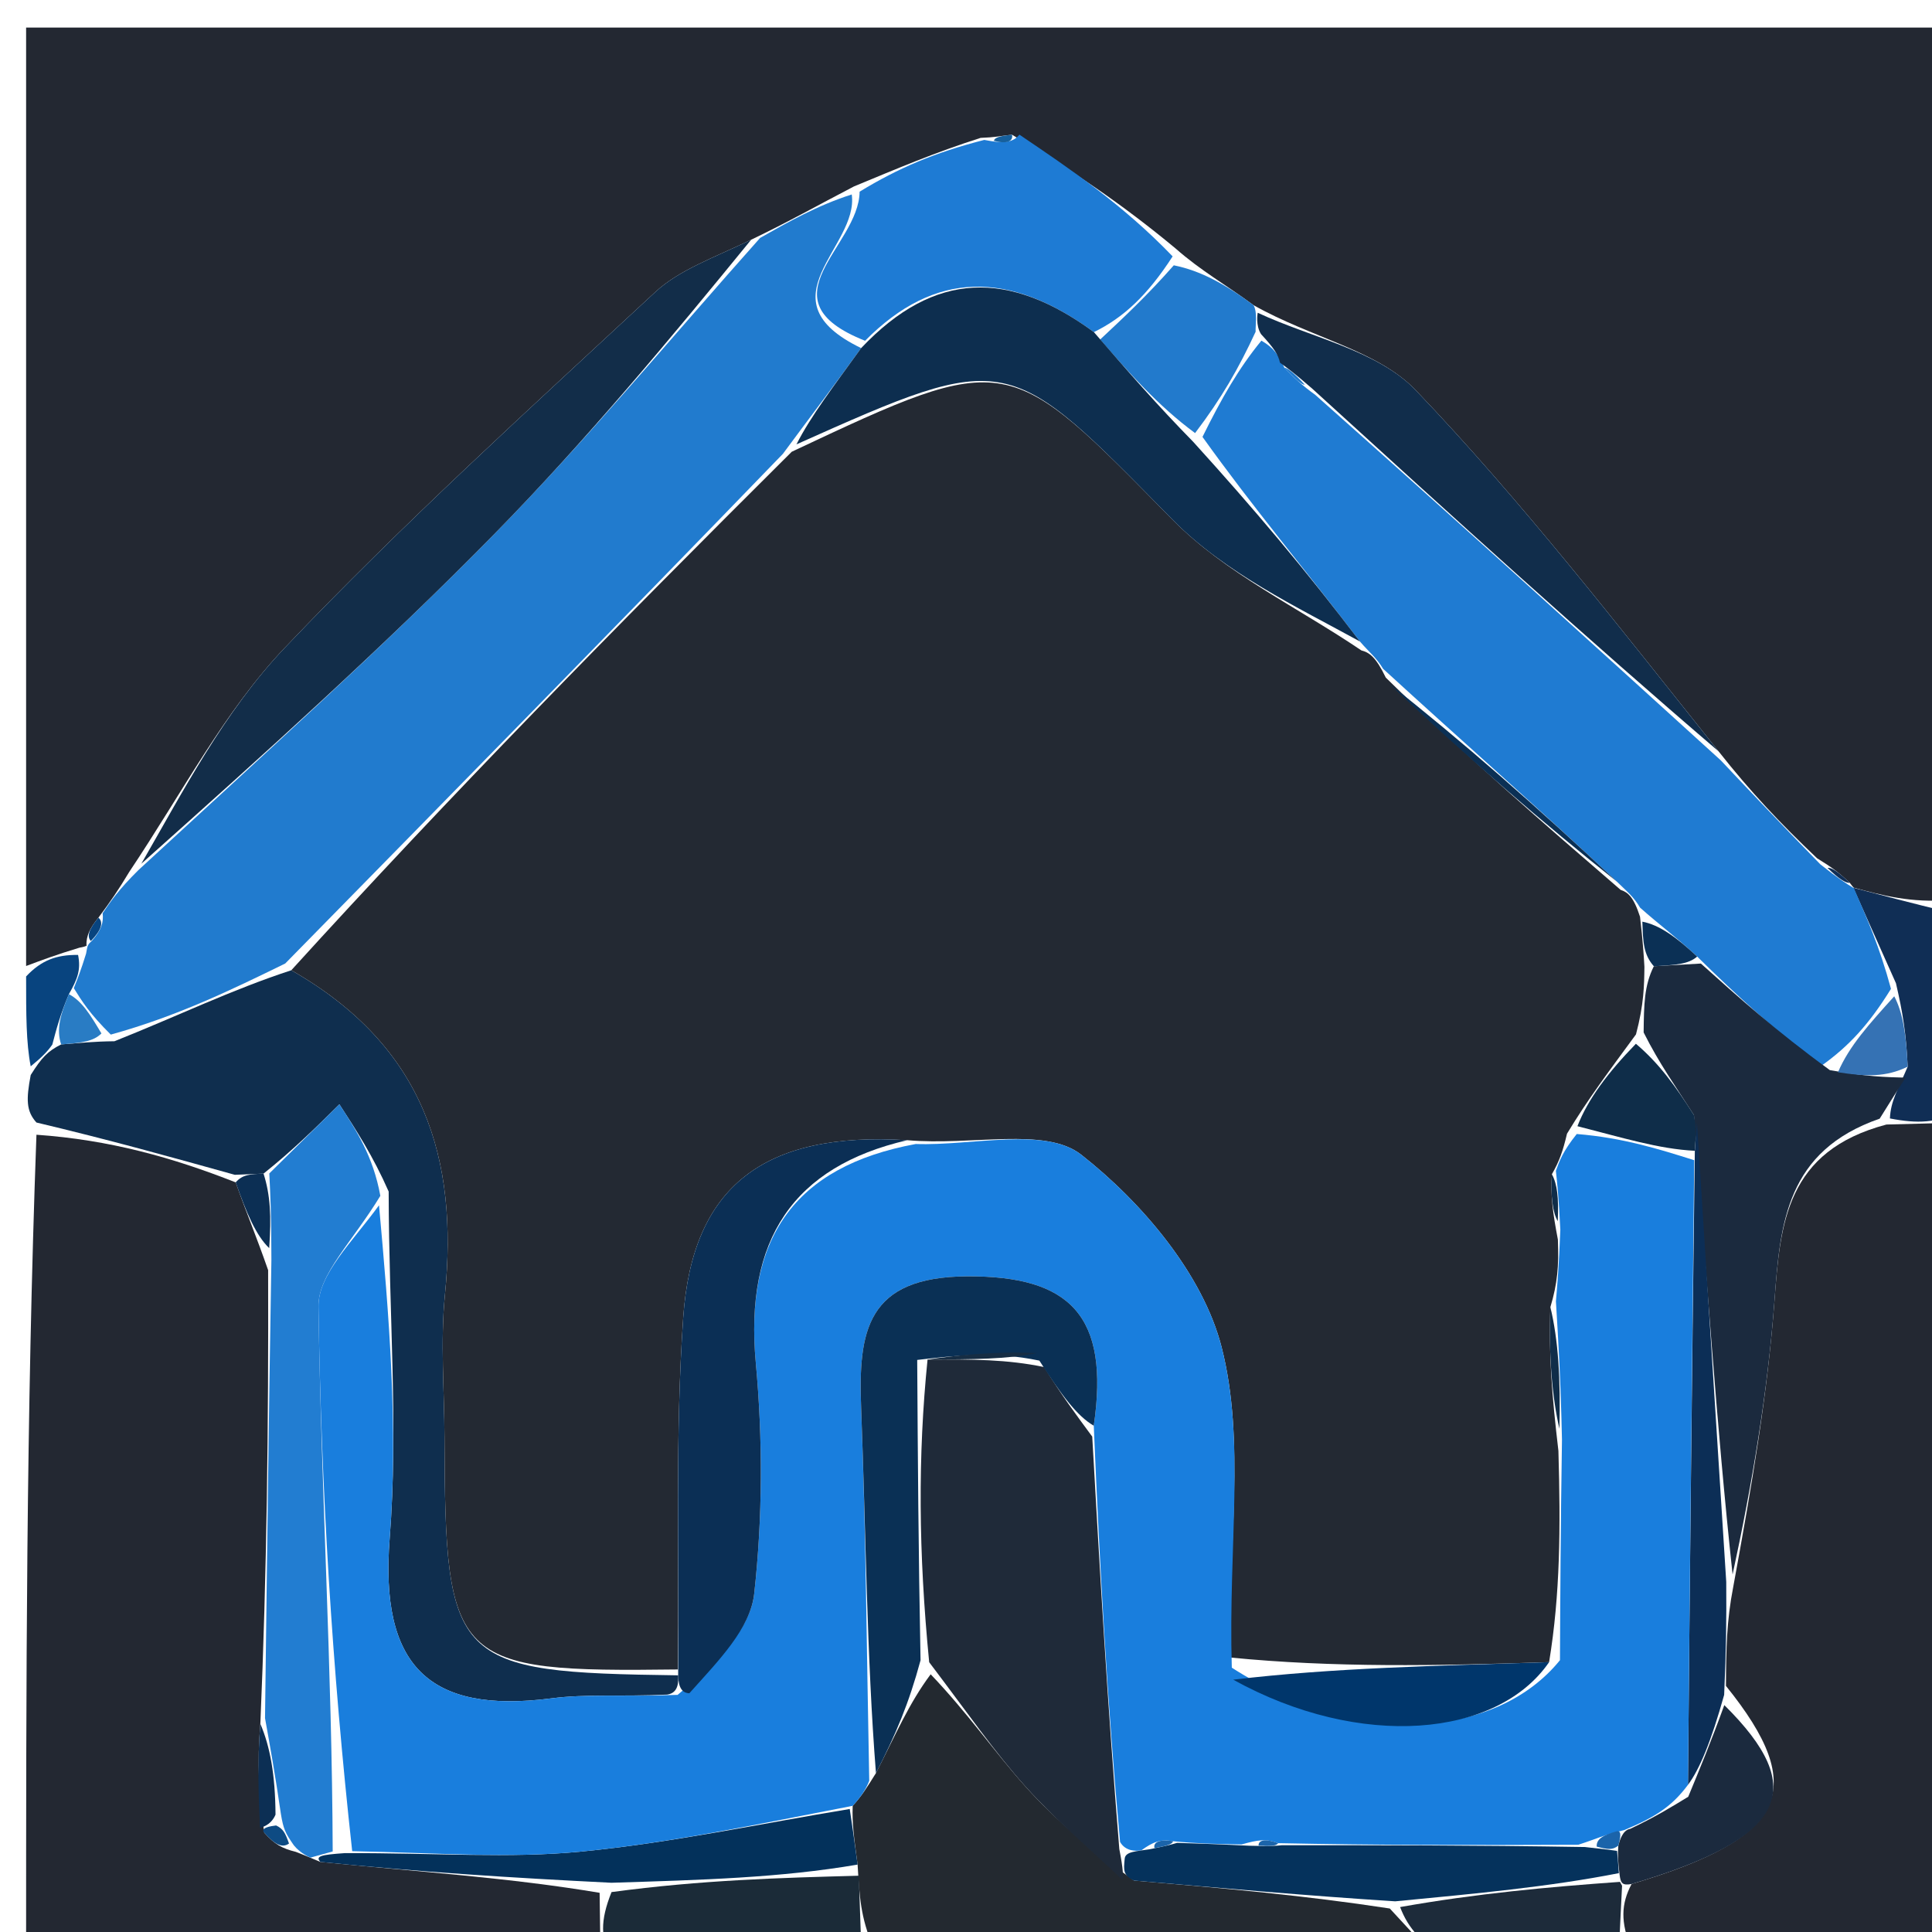 <svg version="1.1" id="Layer_1" xmlns="http://www.w3.org/2000/svg" xmlns:xlink="http://www.w3.org/1999/xlink" x="0px" y="0px"
	 width="100%" viewBox="0 0 74 74" enable-background="new 0 0 74 74" xml:space="preserve">
<path fill="#232832" opacity="1" stroke="none" 
	d="
M1,37 
	C1,25.037 1,13.073 1,1.055 
	C25.555,1.055 50.11,1.055 75,1.055 
	C75,12.019 75,23.041 74.66,34.473 
	C73.209,34.59 72.097,34.297 70.997,33.998 
	C71.008,33.993 71.001,34.016 70.849,33.813 
	C70.423,33.41 70.15,33.212 69.598,32.874 
	C68.183,31.531 67.047,30.327 65.826,28.779 
	C61.934,23.908 58.304,19.211 54.225,14.945 
	C52.768,13.42 50.222,12.937 48.014,11.689 
	C46.926,10.885 45.996,10.371 45.023,9.513 
	C43.002,7.833 41.024,6.495 38.761,5.159 
	C38.293,5.211 38.109,5.262 37.559,5.281 
	C35.798,5.844 34.404,6.439 32.71,7.14 
	C31.311,7.868 30.213,8.49 28.771,9.182 
	C27.305,9.889 26.011,10.339 25.091,11.193 
	C20.284,15.659 15.409,20.073 10.895,24.825 
	C8.589,27.253 6.988,30.352 4.952,33.394 
	C4.535,34.086 4.233,34.532 3.77,35.148 
	C3.418,35.576 3.309,35.866 3.31,36.19 
	C3.338,36.194 3.35,36.248 3.045,36.298 
	C2.159,36.565 1.58,36.783 1,37 
z"/>
<path fill="#232832" opacity="1" stroke="none" 
	d="
M23,75 
	C15.727,75 8.453,75 1,75 
	C1,64.646 1,54.292 1.396,43.463 
	C4.193,43.659 6.593,44.329 9.027,45.288 
	C9.436,46.452 9.81,47.327 10.27,48.65 
	C10.287,54.668 10.219,60.238 9.972,66.028 
	C9.849,67.5 9.904,68.753 10.121,70.196 
	C10.517,70.642 10.804,70.8 11.332,70.931 
	C11.518,71.003 11.89,71.151 12.27,71.316 
	C16.087,71.701 19.525,71.921 22.967,72.499 
	C22.982,73.571 22.991,74.285 23,75 
z"/>
<path fill="#232832" opacity="1" stroke="none" 
	d="
M75,43 
	C75,53.558 75,64.116 75,75 
	C70.99,75 66.972,75 62.488,74.653 
	C62.059,73.613 62.094,72.92 62.493,72.162 
	C68.445,70.398 69.3,68.528 66.108,64.574 
	C66.116,63.144 66.13,62.104 66.387,60.781 
	C67.092,56.933 67.702,53.381 67.968,49.803 
	C68.187,46.84 68.422,44.088 72.254,43.072 
	C73.431,43.042 74.216,43.021 75,43 
z"/>
<path fill="#0F2E4E" opacity="1" stroke="none" 
	d="
M8.994,44.998 
	C6.593,44.329 4.193,43.659 1.396,42.995 
	C1,42.556 1,42.111 1.176,41.176 
	C1.605,40.495 1.822,40.269 2.343,40.003 
	C3.129,39.944 3.577,39.891 4.383,39.882 
	C6.803,38.919 8.863,37.912 11.157,37.163 
	C16.276,40.085 17.556,44.386 17.042,49.592 
	C16.863,51.399 17.019,53.238 17.025,55.063 
	C17.052,63.755 17.353,64.053 25.975,64.169 
	C25.985,64.395 26.003,64.845 25.553,64.907 
	C23.777,64.988 22.435,64.881 21.128,65.05 
	C16.383,65.664 14.546,63.762 14.926,58.919 
	C15.261,54.642 14.893,50.31 14.887,45.639 
	C14.292,44.284 13.646,43.291 13,42.298 
	C12.105,43.181 11.21,44.063 10.094,44.952 
	C9.581,44.973 9.288,44.986 8.994,44.998 
z"/>
<path fill="#232930" opacity="1" stroke="none" 
	d="
M55,75 
	C47.979,75 40.958,75 33.457,74.605 
	C32.95,73.422 32.923,72.633 32.848,71.418 
	C32.716,70.425 32.632,69.857 32.66,69.167 
	C32.997,68.799 33.171,68.52 33.551,67.914 
	C34.311,66.431 34.814,65.243 35.647,64.129 
	C37.074,65.622 38.093,67.107 39.286,68.437 
	C40.43,69.711 41.754,70.824 43.435,72.03 
	C46.93,72.329 49.988,72.604 53.232,73.1 
	C53.945,73.88 54.473,74.44 55,75 
z"/>
<path fill="#1B2B38" opacity="1" stroke="none" 
	d="
M32.895,71.844 
	C32.923,72.633 32.95,73.422 32.988,74.605 
	C29.969,75 26.939,75 23.454,75 
	C22.991,74.285 22.982,73.571 23.423,72.471 
	C26.881,72.006 29.888,71.925 32.895,71.844 
z"/>
<path fill="#102E55" opacity="1" stroke="none" 
	d="
M75,42.556 
	C74.216,43.021 73.431,43.042 72.388,42.839 
	C72.416,42.168 72.702,41.722 73.068,40.857 
	C73.014,39.606 72.879,38.775 72.619,37.659 
	C71.991,36.251 71.489,35.127 70.986,34.003 
	C72.097,34.297 73.209,34.59 74.66,34.942 
	C75,37.371 75,39.741 75,42.556 
z"/>
<path fill="#1D2B3A" opacity="1" stroke="none" 
	d="
M55.437,75 
	C54.473,74.44 53.945,73.88 53.627,73.045 
	C56.564,72.524 59.293,72.277 62.048,72.08 
	C62.075,72.129 62.129,72.227 62.129,72.227 
	C62.094,72.92 62.059,73.613 62.012,74.653 
	C59.958,75 57.917,75 55.437,75 
z"/>
<path fill="#08447F" opacity="1" stroke="none" 
	d="
M2.004,40.01 
	C1.822,40.269 1.605,40.495 1.176,40.843 
	C1,39.933 1,38.867 1,37.4 
	C1.58,36.783 2.159,36.565 2.991,36.576 
	C3.105,37.152 2.966,37.5 2.639,38.078 
	C2.302,38.875 2.153,39.442 2.004,40.01 
z"/>
<path fill="#217BCE" opacity="1" stroke="none" 
	d="
M2.827,37.848 
	C2.966,37.5 3.105,37.152 3.297,36.526 
	C3.35,36.248 3.338,36.194 3.509,36.047 
	C3.888,35.627 3.972,35.319 3.931,34.978 
	C4.233,34.532 4.535,34.086 5.298,33.33 
	C10.147,28.857 14.653,24.811 18.888,20.5 
	C22.46,16.864 25.718,12.92 29.115,9.112 
	C30.213,8.49 31.311,7.868 32.624,7.448 
	C32.905,9.453 29.126,11.466 32.984,13.333 
	C31.944,14.775 31.055,15.937 29.987,17.383 
	C23.513,24.08 17.219,30.493 10.924,36.905 
	C8.863,37.912 6.803,38.919 4.244,39.627 
	C3.44,38.835 3.133,38.342 2.827,37.848 
z"/>
<path fill="#1F7BD2" opacity="1" stroke="none" 
	d="
M70.997,33.998 
	C71.489,35.127 71.991,36.251 72.429,37.875 
	C71.594,39.224 70.824,40.071 69.743,40.836 
	C68.004,39.471 66.576,38.188 65.006,36.639 
	C64.212,35.899 63.561,35.427 62.82,34.766 
	C62.566,34.341 62.347,34.176 61.931,33.77 
	C58.884,30.913 55.98,28.37 52.98,25.621 
	C52.696,25.16 52.449,24.992 52.089,24.571 
	C50.017,21.841 48,19.453 46.058,16.734 
	C46.79,15.253 47.447,14.103 48.315,13.047 
	C48.789,13.326 48.957,13.576 49.194,14.081 
	C49.603,14.505 49.845,14.738 50.38,15.126 
	C55.752,19.895 60.832,24.509 65.911,29.124 
	C67.047,30.327 68.183,31.531 69.723,33.106 
	C70.418,33.657 70.71,33.837 71.001,34.016 
	C71.001,34.016 71.008,33.993 70.997,33.998 
z"/>
<path fill="#1E7BD4" opacity="1" stroke="none" 
	d="
M33.135,13.052 
	C29.126,11.466 32.905,9.453 32.925,7.342 
	C34.404,6.439 35.798,5.844 37.699,5.359 
	C38.543,5.525 38.823,5.421 39.047,5.158 
	C41.024,6.495 43.002,7.833 44.915,9.82 
	C43.946,11.314 43.042,12.159 41.899,12.721 
	C38.652,10.339 35.797,10.359 33.135,13.052 
z"/>
<path fill="#122D49" opacity="1" stroke="none" 
	d="
M28.771,9.182 
	C25.718,12.92 22.46,16.864 18.888,20.5 
	C14.653,24.811 10.147,28.857 5.413,33.083 
	C6.988,30.352 8.589,27.253 10.895,24.825 
	C15.409,20.073 20.284,15.659 25.091,11.193 
	C26.011,10.339 27.305,9.889 28.771,9.182 
z"/>
<path fill="#112D4B" opacity="1" stroke="none" 
	d="
M65.826,28.779 
	C60.832,24.509 55.752,19.895 50.267,14.891 
	C49.584,14.297 49.306,14.094 49.027,13.892 
	C48.957,13.576 48.789,13.326 48.303,12.801 
	C48.082,12.462 48.173,11.979 48.173,11.979 
	C50.222,12.937 52.768,13.42 54.225,14.945 
	C58.304,19.211 61.934,23.908 65.826,28.779 
z"/>
<path fill="#227ACC" opacity="1" stroke="none" 
	d="
M48.014,11.689 
	C48.173,11.979 48.082,12.462 48.093,12.707 
	C47.447,14.103 46.79,15.253 45.774,16.588 
	C44.323,15.516 43.231,14.26 42.138,13.004 
	C43.042,12.159 43.946,11.314 44.959,10.162 
	C45.996,10.371 46.926,10.885 48.014,11.689 
z"/>
<path fill="#102E55" opacity="1" stroke="none" 
	d="
M70.849,33.813 
	C70.71,33.837 70.418,33.657 70.001,33.245 
	C70.15,33.212 70.423,33.41 70.849,33.813 
z"/>
<path fill="#08447F" opacity="1" stroke="none" 
	d="
M3.77,35.148 
	C3.972,35.319 3.888,35.627 3.481,36.043 
	C3.309,35.866 3.418,35.576 3.77,35.148 
z"/>
<path fill="#16609D" opacity="1" stroke="none" 
	d="
M38.761,5.159 
	C38.823,5.421 38.543,5.525 38.065,5.391 
	C38.109,5.262 38.293,5.211 38.761,5.159 
z"/>
<path fill="#227DD1" opacity="1" stroke="none" 
	d="
M10.315,44.945 
	C11.21,44.063 12.105,43.181 13,42.298 
	C13.646,43.291 14.292,44.284 14.568,45.803 
	C13.497,47.567 12.181,48.816 12.198,50.045 
	C12.298,56.979 12.718,63.909 12.743,70.915 
	C12.269,71.044 12.079,71.098 11.89,71.151 
	C11.89,71.151 11.518,71.003 11.257,70.683 
	C10.924,70.207 10.853,70.051 10.759,69.479 
	C10.542,67.98 10.346,66.894 10.151,65.809 
	C10.219,60.238 10.287,54.668 10.395,48.254 
	C10.396,46.588 10.355,45.766 10.315,44.945 
z"/>
<path fill="#03315B" opacity="1" stroke="none" 
	d="
M12.27,71.316 
	C12.079,71.098 12.269,71.044 13.205,70.979 
	C16.723,70.969 19.515,71.187 22.26,70.92 
	C25.71,70.584 29.12,69.851 32.547,69.289 
	C32.632,69.857 32.716,70.425 32.848,71.418 
	C29.888,71.925 26.881,72.006 23.418,72.114 
	C19.525,71.921 16.087,71.701 12.27,71.316 
z"/>
<path fill="#0C2F54" opacity="1" stroke="none" 
	d="
M9.972,66.028 
	C10.346,66.894 10.542,67.98 10.553,69.505 
	C10.37,69.944 9.959,70.007 9.959,70.007 
	C9.904,68.753 9.849,67.5 9.972,66.028 
z"/>
<path fill="#0C2F54" opacity="1" stroke="none" 
	d="
M10.094,44.952 
	C10.355,45.766 10.396,46.588 10.311,47.806 
	C9.81,47.327 9.436,46.452 9.027,45.288 
	C9.288,44.986 9.581,44.973 10.094,44.952 
z"/>
<path fill="#0E4B83" opacity="1" stroke="none" 
	d="
M10.121,70.196 
	C9.959,70.007 10.37,69.944 10.576,69.919 
	C10.853,70.051 10.924,70.207 11.07,70.611 
	C10.804,70.8 10.517,70.642 10.121,70.196 
z"/>
<path fill="#1B2A3E" opacity="1" stroke="none" 
	d="
M65.148,36.906 
	C66.576,38.188 68.004,39.471 70.087,40.988 
	C71.491,41.24 72.239,41.258 72.987,41.276 
	C72.702,41.722 72.416,42.168 71.996,42.847 
	C68.422,44.088 68.187,46.84 67.968,49.803 
	C67.702,53.381 67.092,56.933 66.362,60.307 
	C65.728,54.411 65.362,48.705 64.882,42.71 
	C64.162,41.583 63.557,40.743 62.955,39.545 
	C62.967,38.467 62.976,37.749 63.346,37.009 
	C64.187,36.961 64.667,36.933 65.148,36.906 
z"/>
<path fill="#0C2E56" opacity="1" stroke="none" 
	d="
M64.997,42.999 
	C65.362,48.705 65.728,54.411 66.119,60.591 
	C66.13,62.104 66.116,63.144 66.039,64.918 
	C65.538,66.708 65.1,67.764 64.653,68.364 
	C64.726,60.085 64.809,52.262 64.916,44.078 
	C64.959,43.478 64.978,43.239 64.997,42.999 
z"/>
<path fill="#1B2A3E" opacity="1" stroke="none" 
	d="
M64.663,68.82 
	C65.1,67.764 65.538,66.708 66.045,65.309 
	C69.3,68.528 68.445,70.398 62.493,72.162 
	C62.129,72.227 62.075,72.129 62.033,71.795 
	C61.973,71.272 61.955,71.082 61.986,70.692 
	C62.036,70.492 62.153,70.095 62.441,70.049 
	C63.373,69.609 64.018,69.215 64.663,68.82 
z"/>
<path fill="#232933" opacity="1" stroke="none" 
	d="
M62.985,37.031 
	C62.976,37.749 62.967,38.467 62.662,39.619 
	C61.593,41.076 60.82,42.1 60.02,43.423 
	C59.861,44.097 59.728,44.472 59.441,44.976 
	C59.383,45.788 59.478,46.47 59.671,47.481 
	C59.711,48.489 59.653,49.167 59.383,50.065 
	C59.311,51.909 59.453,53.533 59.691,55.573 
	C59.775,58.522 59.762,61.055 59.334,63.664 
	C55.001,63.808 51.083,63.877 47.111,63.486 
	C47.041,59.197 47.711,55.193 46.79,51.597 
	C46.078,48.815 43.752,46.061 41.413,44.227 
	C40.038,43.149 37.235,43.893 34.751,43.672 
	C29.251,43.332 26.518,45.444 26.169,50.462 
	C25.857,54.939 26.014,59.449 25.964,63.944 
	C17.353,64.053 17.052,63.755 17.025,55.063 
	C17.019,53.238 16.863,51.399 17.042,49.592 
	C17.556,44.386 16.276,40.085 11.157,37.163 
	C17.219,30.493 23.513,24.08 30.326,17.303 
	C38.693,13.361 38.581,13.47 44.904,19.898 
	C46.926,21.954 49.708,23.262 52.143,24.912 
	C52.449,24.992 52.696,25.16 53.079,25.954 
	C56.209,29.023 59.141,31.554 62.074,34.084 
	C62.347,34.176 62.566,34.341 62.817,35.114 
	C62.93,36.11 62.958,36.57 62.985,37.031 
z"/>
<path fill="#197EDD" opacity="1" stroke="none" 
	d="
M35.075,43.818 
	C37.235,43.893 40.038,43.149 41.413,44.227 
	C43.752,46.061 46.078,48.815 46.79,51.597 
	C47.711,55.193 47.041,59.197 47.181,63.876 
	C52.107,67.03 57.349,66.551 59.75,63.589 
	C59.762,61.055 59.775,58.522 59.827,55.142 
	C59.776,52.812 59.686,51.328 59.595,49.845 
	C59.653,49.167 59.711,48.489 59.764,47.101 
	C59.704,45.876 59.649,45.361 59.594,44.846 
	C59.728,44.472 59.861,44.097 60.393,43.435 
	C62.159,43.578 63.525,44.008 64.892,44.438 
	C64.809,52.262 64.726,60.085 64.653,68.364 
	C64.018,69.215 63.373,69.609 62.215,70.095 
	C61.406,70.287 61.14,70.439 60.451,70.658 
	C56.362,70.675 52.727,70.676 48.954,70.598 
	C48.497,70.425 48.196,70.465 47.559,70.646 
	C46.498,70.63 45.79,70.608 44.934,70.523 
	C44.44,70.436 44.154,70.556 43.724,70.867 
	C43.522,70.912 43.107,70.915 42.901,70.55 
	C42.408,65.131 42.122,60.078 41.894,54.608 
	C42.512,50.39 40.984,48.87 37.05,48.887 
	C33.187,48.904 32.87,50.99 32.984,53.941 
	C33.166,58.694 33.198,63.452 33.294,68.209 
	C33.171,68.52 32.997,68.799 32.66,69.167 
	C29.12,69.851 25.71,70.584 22.26,70.92 
	C19.515,71.187 16.723,70.969 13.49,70.904 
	C12.718,63.909 12.298,56.979 12.198,50.045 
	C12.181,48.816 13.497,47.567 14.517,46.165 
	C14.893,50.31 15.261,54.642 14.926,58.919 
	C14.546,63.762 16.383,65.664 21.128,65.05 
	C22.435,64.881 23.777,64.988 25.953,64.918 
	C27.531,63.596 28.74,62.377 28.888,61.041 
	C29.211,58.125 29.219,55.129 28.949,52.202 
	C28.513,47.471 30.39,44.683 35.075,43.818 
z"/>
<path fill="#0B2F55" opacity="1" stroke="none" 
	d="
M34.751,43.672 
	C30.39,44.683 28.513,47.471 28.949,52.202 
	C29.219,55.129 29.211,58.125 28.888,61.041 
	C28.74,62.377 27.531,63.596 26.403,64.856 
	C26.003,64.845 25.985,64.395 25.975,64.169 
	C26.014,59.449 25.857,54.939 26.169,50.462 
	C26.518,45.444 29.251,43.332 34.751,43.672 
z"/>
<path fill="#297CC4" opacity="1" stroke="none" 
	d="
M2.639,38.078 
	C3.133,38.342 3.44,38.835 3.885,39.583 
	C3.577,39.891 3.129,39.944 2.343,40.003 
	C2.153,39.442 2.302,38.875 2.639,38.078 
z"/>
<path fill="#1F2A39" opacity="1" stroke="none" 
	d="
M41.835,55.025 
	C42.122,60.078 42.408,65.131 42.872,70.822 
	C43.033,71.643 43.016,71.825 42.998,72.007 
	C41.754,70.824 40.43,69.711 39.286,68.437 
	C38.093,67.107 37.074,65.622 35.59,63.667 
	C35.178,59.45 35.154,55.77 35.527,52.074 
	C37.25,52.063 38.577,52.067 39.991,52.361 
	C40.664,53.443 41.25,54.234 41.835,55.025 
z"/>
<path fill="#0A3055" opacity="1" stroke="none" 
	d="
M35.131,52.089 
	C35.154,55.77 35.178,59.45 35.259,63.592 
	C34.814,65.243 34.311,66.431 33.551,67.914 
	C33.198,63.452 33.166,58.694 32.984,53.941 
	C32.87,50.99 33.187,48.904 37.05,48.887 
	C40.984,48.87 42.512,50.39 41.894,54.608 
	C41.25,54.234 40.664,53.443 39.81,52.115 
	C38.072,51.749 36.601,51.919 35.131,52.089 
z"/>
<path fill="#05325C" opacity="1" stroke="none" 
	d="
M43.435,72.03 
	C43.016,71.825 43.033,71.643 43.079,71.188 
	C43.107,70.915 43.522,70.912 44.018,70.833 
	C44.705,70.698 44.894,70.642 45.083,70.586 
	C45.79,70.608 46.498,70.63 47.852,70.696 
	C48.697,70.72 48.894,70.698 49.091,70.677 
	C52.727,70.676 56.362,70.675 60.703,70.745 
	C61.585,70.841 61.761,70.867 61.936,70.893 
	C61.955,71.082 61.973,71.272 62.006,71.746 
	C59.293,72.277 56.564,72.524 53.441,72.825 
	C49.988,72.604 46.93,72.329 43.435,72.03 
z"/>
<path fill="#3572B4" opacity="1" stroke="none" 
	d="
M73.068,40.857 
	C72.239,41.258 71.491,41.24 70.399,41.07 
	C70.824,40.071 71.594,39.224 72.554,38.16 
	C72.879,38.775 73.014,39.606 73.068,40.857 
z"/>
<path fill="#0D2E4F" opacity="1" stroke="none" 
	d="
M52.089,24.571 
	C49.708,23.262 46.926,21.954 44.904,19.898 
	C38.581,13.47 38.693,13.361 30.506,17.02 
	C31.055,15.937 31.944,14.775 32.984,13.333 
	C35.797,10.359 38.652,10.339 41.899,12.721 
	C43.231,14.26 44.323,15.516 45.699,16.919 
	C48,19.453 50.017,21.841 52.089,24.571 
z"/>
<path fill="#0B3055" opacity="1" stroke="none" 
	d="
M61.931,33.77 
	C59.141,31.554 56.209,29.023 53.176,26.16 
	C55.98,28.37 58.884,30.913 61.931,33.77 
z"/>
<path fill="#0B3055" opacity="1" stroke="none" 
	d="
M63.346,37.009 
	C62.958,36.57 62.93,36.11 62.906,35.302 
	C63.561,35.427 64.212,35.899 65.006,36.639 
	C64.667,36.933 64.187,36.961 63.346,37.009 
z"/>
<path fill="#227ACC" opacity="1" stroke="none" 
	d="
M49.194,14.081 
	C49.306,14.094 49.584,14.297 49.975,14.736 
	C49.845,14.738 49.603,14.505 49.194,14.081 
z"/>
<path fill="#0F2D49" opacity="1" stroke="none" 
	d="
M64.916,44.078 
	C63.525,44.008 62.159,43.578 60.419,43.136 
	C60.82,42.1 61.593,41.076 62.659,39.978 
	C63.557,40.743 64.162,41.583 64.882,42.71 
	C64.978,43.239 64.959,43.478 64.916,44.078 
z"/>
<path fill="#1B64AA" opacity="1" stroke="none" 
	d="
M61.986,70.692 
	C61.761,70.867 61.585,70.841 61.157,70.729 
	C61.14,70.439 61.406,70.287 61.927,70.141 
	C62.153,70.095 62.036,70.492 61.986,70.692 
z"/>
<path fill="#00366B" opacity="1" stroke="none" 
	d="
M59.334,63.664 
	C57.349,66.551 52.107,67.03 47.235,64.336 
	C51.083,63.877 55.001,63.808 59.334,63.664 
z"/>
<path fill="#0F2D49" opacity="1" stroke="none" 
	d="
M59.383,50.065 
	C59.686,51.328 59.776,52.812 59.73,54.726 
	C59.453,53.533 59.311,51.909 59.383,50.065 
z"/>
<path fill="#0F2D49" opacity="1" stroke="none" 
	d="
M59.441,44.976 
	C59.649,45.361 59.704,45.876 59.666,46.772 
	C59.478,46.47 59.383,45.788 59.441,44.976 
z"/>
<path fill="#1B64AA" opacity="1" stroke="none" 
	d="
M48.954,70.598 
	C48.894,70.698 48.697,70.72 48.206,70.69 
	C48.196,70.465 48.497,70.425 48.954,70.598 
z"/>
<path fill="#1B64AA" opacity="1" stroke="none" 
	d="
M44.934,70.523 
	C44.894,70.642 44.705,70.698 44.221,70.788 
	C44.154,70.556 44.44,70.436 44.934,70.523 
z"/>
<path fill="#162D44" opacity="1" stroke="none" 
	d="
M35.527,52.074 
	C36.601,51.919 38.072,51.749 39.723,51.825 
	C38.577,52.067 37.25,52.063 35.527,52.074 
z"/>
</svg>